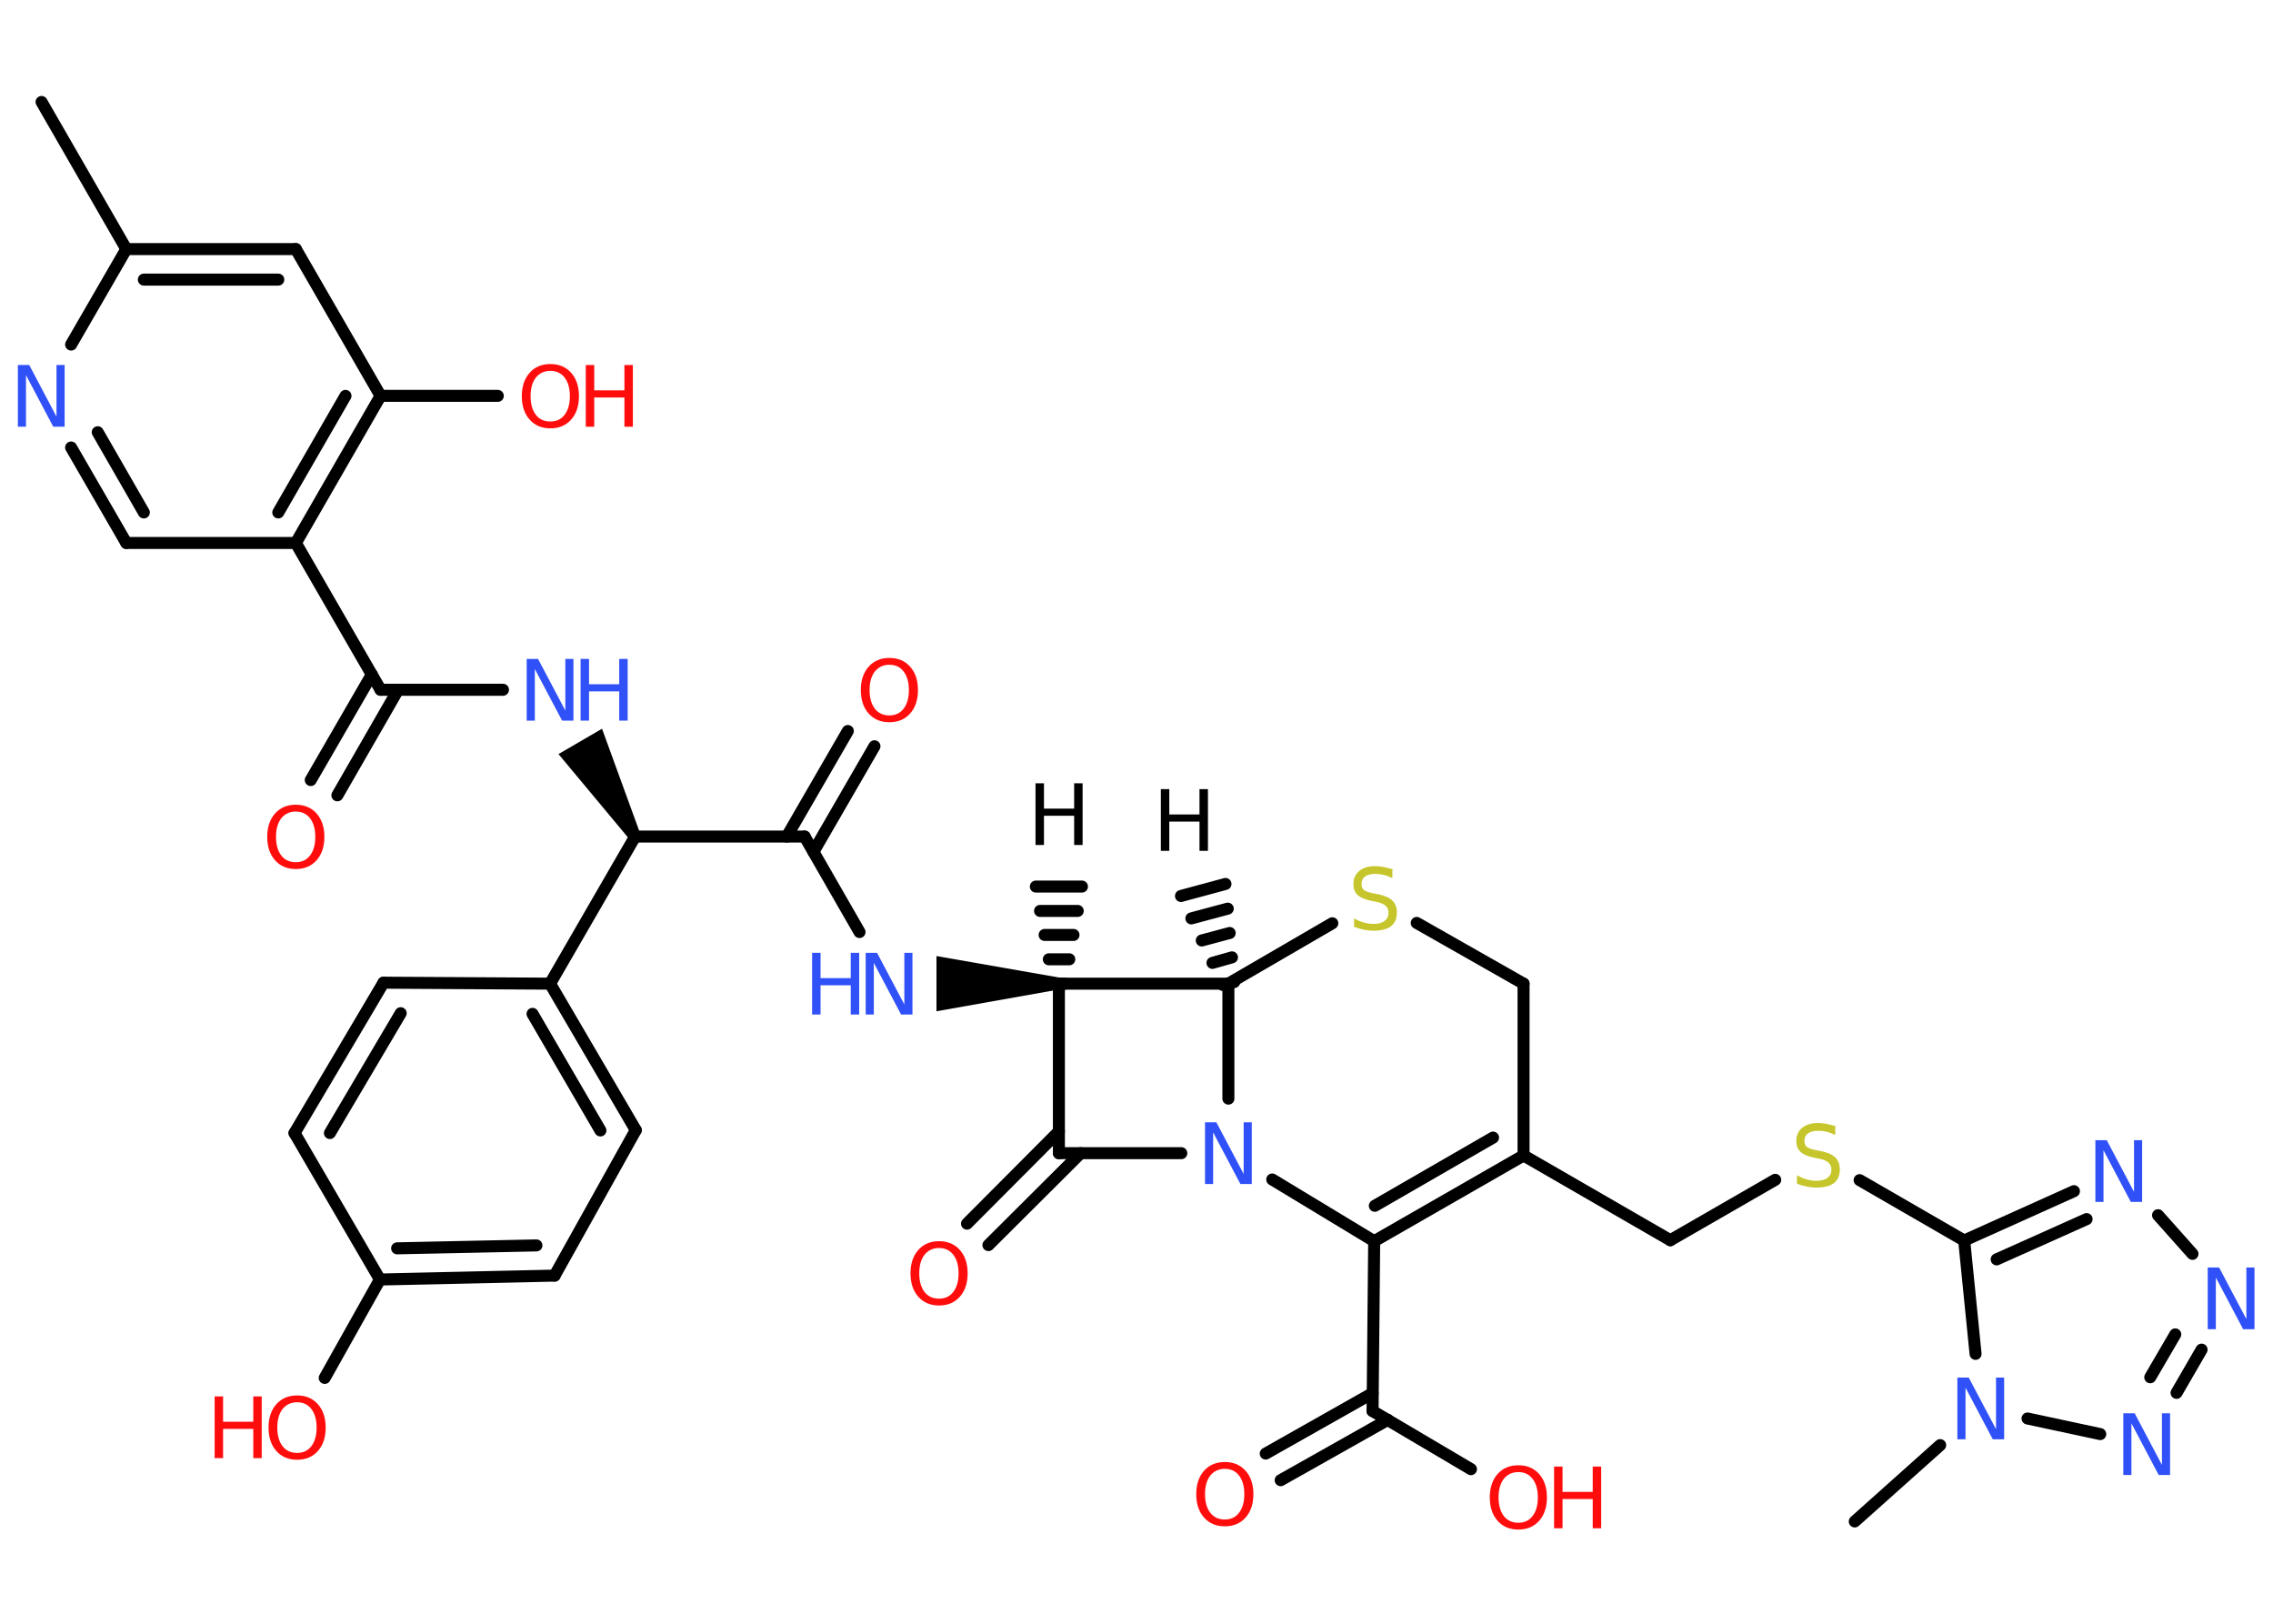 <?xml version='1.0' encoding='UTF-8'?>
<!DOCTYPE svg PUBLIC "-//W3C//DTD SVG 1.1//EN" "http://www.w3.org/Graphics/SVG/1.1/DTD/svg11.dtd">
<svg version='1.2' xmlns='http://www.w3.org/2000/svg' xmlns:xlink='http://www.w3.org/1999/xlink' width='70.0mm' height='50.0mm' viewBox='0 0 70.0 50.0'>
  <desc>Generated by the Chemistry Development Kit (http://github.com/cdk)</desc>
  <g stroke-linecap='round' stroke-linejoin='round' stroke='#000000' stroke-width='.37' fill='#FF0D0D'>
    <rect x='.0' y='.0' width='70.0' height='50.0' fill='#FFFFFF' stroke='none'/>
    <g id='mol1' class='mol'>
      <g id='mol1bnd1' class='bond'>
        <line x1='37.66' y1='30.33' x2='38.01' y2='30.24'/>
        <line x1='37.34' y1='29.65' x2='37.94' y2='29.48'/>
        <line x1='37.01' y1='28.96' x2='37.87' y2='28.73'/>
        <line x1='36.69' y1='28.28' x2='37.81' y2='27.98'/>
        <line x1='36.37' y1='27.59' x2='37.74' y2='27.22'/>
      </g>
      <line id='mol1bnd2' class='bond' x1='37.83' y1='30.29' x2='41.03' y2='28.43'/>
      <line id='mol1bnd3' class='bond' x1='43.63' y1='28.42' x2='46.92' y2='30.29'/>
      <line id='mol1bnd4' class='bond' x1='46.92' y1='30.29' x2='46.92' y2='35.58'/>
      <line id='mol1bnd5' class='bond' x1='46.92' y1='35.58' x2='51.44' y2='38.19'/>
      <line id='mol1bnd6' class='bond' x1='51.44' y1='38.19' x2='54.67' y2='36.33'/>
      <line id='mol1bnd7' class='bond' x1='57.27' y1='36.34' x2='60.49' y2='38.2'/>
      <g id='mol1bnd8' class='bond'>
        <line x1='63.87' y1='36.68' x2='60.49' y2='38.2'/>
        <line x1='64.26' y1='37.54' x2='61.49' y2='38.78'/>
      </g>
      <line id='mol1bnd9' class='bond' x1='66.46' y1='37.42' x2='67.52' y2='38.61'/>
      <g id='mol1bnd10' class='bond'>
        <line x1='67.03' y1='42.89' x2='67.8' y2='41.56'/>
        <line x1='66.22' y1='42.41' x2='66.99' y2='41.09'/>
      </g>
      <line id='mol1bnd11' class='bond' x1='64.68' y1='44.16' x2='62.44' y2='43.68'/>
      <line id='mol1bnd12' class='bond' x1='60.49' y1='38.2' x2='60.84' y2='41.69'/>
      <line id='mol1bnd13' class='bond' x1='59.75' y1='44.5' x2='57.12' y2='46.85'/>
      <g id='mol1bnd14' class='bond'>
        <line x1='42.32' y1='38.22' x2='46.92' y2='35.58'/>
        <line x1='42.34' y1='37.13' x2='45.98' y2='35.03'/>
      </g>
      <line id='mol1bnd15' class='bond' x1='42.32' y1='38.22' x2='39.18' y2='36.32'/>
      <line id='mol1bnd16' class='bond' x1='37.83' y1='30.29' x2='37.83' y2='33.83'/>
      <line id='mol1bnd17' class='bond' x1='36.38' y1='35.51' x2='32.61' y2='35.51'/>
      <g id='mol1bnd18' class='bond'>
        <line x1='33.28' y1='35.51' x2='30.44' y2='38.34'/>
        <line x1='32.61' y1='34.84' x2='29.78' y2='37.68'/>
      </g>
      <line id='mol1bnd19' class='bond' x1='32.61' y1='35.51' x2='32.61' y2='30.29'/>
      <line id='mol1bnd20' class='bond' x1='37.83' y1='30.29' x2='32.61' y2='30.29'/>
      <g id='mol1bnd21' class='bond'>
        <line x1='32.43' y1='30.29' x2='32.79' y2='30.29'/>
        <line x1='32.3' y1='29.54' x2='32.93' y2='29.54'/>
        <line x1='32.17' y1='28.79' x2='33.06' y2='28.79'/>
        <line x1='32.03' y1='28.05' x2='33.19' y2='28.05'/>
        <line x1='31.9' y1='27.3' x2='33.32' y2='27.3'/>
      </g>
      <path id='mol1bnd22' class='bond' d='M32.61 30.47v-.37l-3.77 -.66v.85v.85z' stroke='none' fill='#000000'/>
      <line id='mol1bnd23' class='bond' x1='26.47' y1='28.7' x2='24.78' y2='25.76'/>
      <g id='mol1bnd24' class='bond'>
        <line x1='24.23' y1='25.76' x2='26.11' y2='22.51'/>
        <line x1='25.05' y1='26.23' x2='26.93' y2='22.98'/>
      </g>
      <line id='mol1bnd25' class='bond' x1='24.78' y1='25.76' x2='19.56' y2='25.76'/>
      <path id='mol1bnd26' class='bond' d='M19.4 25.86l.32 -.18l-1.18 -3.24l-.67 .39l-.67 .39z' stroke='none' fill='#000000'/>
      <line id='mol1bnd27' class='bond' x1='15.49' y1='21.24' x2='11.72' y2='21.24'/>
      <g id='mol1bnd28' class='bond'>
        <line x1='12.26' y1='21.24' x2='10.39' y2='24.49'/>
        <line x1='11.45' y1='20.77' x2='9.57' y2='24.02'/>
      </g>
      <line id='mol1bnd29' class='bond' x1='11.72' y1='21.24' x2='9.11' y2='16.72'/>
      <g id='mol1bnd30' class='bond'>
        <line x1='9.11' y1='16.72' x2='11.72' y2='12.19'/>
        <line x1='8.57' y1='15.78' x2='10.64' y2='12.19'/>
      </g>
      <line id='mol1bnd31' class='bond' x1='11.72' y1='12.19' x2='15.33' y2='12.19'/>
      <line id='mol1bnd32' class='bond' x1='11.72' y1='12.19' x2='9.11' y2='7.67'/>
      <g id='mol1bnd33' class='bond'>
        <line x1='9.11' y1='7.67' x2='3.89' y2='7.67'/>
        <line x1='8.57' y1='8.61' x2='4.43' y2='8.61'/>
      </g>
      <line id='mol1bnd34' class='bond' x1='3.89' y1='7.67' x2='1.28' y2='3.14'/>
      <line id='mol1bnd35' class='bond' x1='3.89' y1='7.67' x2='2.19' y2='10.61'/>
      <g id='mol1bnd36' class='bond'>
        <line x1='2.19' y1='13.78' x2='3.89' y2='16.72'/>
        <line x1='3.01' y1='13.31' x2='4.43' y2='15.78'/>
      </g>
      <line id='mol1bnd37' class='bond' x1='9.11' y1='16.72' x2='3.89' y2='16.72'/>
      <line id='mol1bnd38' class='bond' x1='19.56' y1='25.76' x2='16.94' y2='30.29'/>
      <g id='mol1bnd39' class='bond'>
        <line x1='19.58' y1='34.8' x2='16.94' y2='30.29'/>
        <line x1='18.49' y1='34.81' x2='16.4' y2='31.22'/>
      </g>
      <line id='mol1bnd40' class='bond' x1='19.58' y1='34.8' x2='17.08' y2='39.28'/>
      <g id='mol1bnd41' class='bond'>
        <line x1='11.7' y1='39.4' x2='17.08' y2='39.28'/>
        <line x1='12.23' y1='38.44' x2='16.52' y2='38.35'/>
      </g>
      <line id='mol1bnd42' class='bond' x1='11.7' y1='39.4' x2='10.0' y2='42.43'/>
      <line id='mol1bnd43' class='bond' x1='11.7' y1='39.4' x2='9.07' y2='34.89'/>
      <g id='mol1bnd44' class='bond'>
        <line x1='11.81' y1='30.26' x2='9.07' y2='34.89'/>
        <line x1='12.34' y1='31.2' x2='10.16' y2='34.89'/>
      </g>
      <line id='mol1bnd45' class='bond' x1='16.94' y1='30.29' x2='11.81' y2='30.26'/>
      <line id='mol1bnd46' class='bond' x1='42.32' y1='38.22' x2='42.27' y2='43.45'/>
      <line id='mol1bnd47' class='bond' x1='42.27' y1='43.45' x2='45.3' y2='45.24'/>
      <g id='mol1bnd48' class='bond'>
        <line x1='42.74' y1='43.72' x2='39.44' y2='45.58'/>
        <line x1='42.27' y1='42.9' x2='38.98' y2='44.76'/>
      </g>
      <path id='mol1atm1' class='atom' d='M35.75 24.3h.26v.78h.93v-.78h.26v1.9h-.26v-.9h-.93v.9h-.26v-1.9z' stroke='none' fill='#000000'/>
      <path id='mol1atm3' class='atom' d='M42.88 26.79v.25q-.14 -.07 -.27 -.1q-.13 -.03 -.25 -.03q-.21 .0 -.32 .08q-.11 .08 -.11 .23q.0 .13 .08 .19q.08 .06 .29 .1l.16 .03q.28 .06 .42 .19q.14 .14 .14 .37q.0 .28 -.18 .42q-.18 .14 -.54 .14q-.13 .0 -.29 -.03q-.15 -.03 -.31 -.09v-.26q.16 .09 .31 .13q.15 .04 .29 .04q.22 .0 .34 -.09q.12 -.09 .12 -.25q.0 -.14 -.09 -.22q-.09 -.08 -.28 -.12l-.16 -.03q-.29 -.06 -.42 -.18q-.13 -.12 -.13 -.34q.0 -.25 .18 -.4q.18 -.15 .49 -.15q.13 .0 .27 .03q.14 .03 .28 .07z' stroke='none' fill='#C6C62C'/>
      <path id='mol1atm7' class='atom' d='M56.52 34.7v.25q-.14 -.07 -.27 -.1q-.13 -.03 -.25 -.03q-.21 .0 -.32 .08q-.11 .08 -.11 .23q.0 .13 .08 .19q.08 .06 .29 .1l.16 .03q.28 .06 .42 .19q.14 .14 .14 .37q.0 .28 -.18 .42q-.18 .14 -.54 .14q-.13 .0 -.29 -.03q-.15 -.03 -.31 -.09v-.26q.16 .09 .31 .13q.15 .04 .29 .04q.22 .0 .34 -.09q.12 -.09 .12 -.25q.0 -.14 -.09 -.22q-.09 -.08 -.28 -.12l-.16 -.03q-.29 -.06 -.42 -.18q-.13 -.12 -.13 -.34q.0 -.25 .18 -.4q.18 -.15 .49 -.15q.13 .0 .27 .03q.14 .03 .28 .07z' stroke='none' fill='#C6C62C'/>
      <path id='mol1atm9' class='atom' d='M64.54 35.11h.34l.84 1.59v-1.59h.25v1.9h-.35l-.84 -1.59v1.59h-.25v-1.9z' stroke='none' fill='#3050F8'/>
      <path id='mol1atm10' class='atom' d='M68.0 39.03h.34l.84 1.59v-1.59h.25v1.9h-.35l-.84 -1.59v1.59h-.25v-1.9z' stroke='none' fill='#3050F8'/>
      <path id='mol1atm11' class='atom' d='M65.4 43.52h.34l.84 1.59v-1.59h.25v1.9h-.35l-.84 -1.59v1.59h-.25v-1.9z' stroke='none' fill='#3050F8'/>
      <path id='mol1atm12' class='atom' d='M60.29 42.42h.34l.84 1.59v-1.59h.25v1.9h-.35l-.84 -1.59v1.59h-.25v-1.9z' stroke='none' fill='#3050F8'/>
      <path id='mol1atm15' class='atom' d='M37.12 34.56h.34l.84 1.59v-1.59h.25v1.9h-.35l-.84 -1.59v1.59h-.25v-1.9z' stroke='none' fill='#3050F8'/>
      <path id='mol1atm17' class='atom' d='M28.92 38.43q-.28 .0 -.45 .21q-.16 .21 -.16 .57q.0 .36 .16 .57q.16 .21 .45 .21q.28 .0 .44 -.21q.16 -.21 .16 -.57q.0 -.36 -.16 -.57q-.16 -.21 -.44 -.21zM28.92 38.22q.4 .0 .64 .27q.24 .27 .24 .72q.0 .45 -.24 .72q-.24 .27 -.64 .27q-.4 .0 -.64 -.27q-.24 -.27 -.24 -.72q.0 -.45 .24 -.72q.24 -.27 .64 -.27z' stroke='none'/>
      <path id='mol1atm19' class='atom' d='M31.89 24.12h.26v.78h.93v-.78h.26v1.9h-.26v-.9h-.93v.9h-.26v-1.9z' stroke='none' fill='#000000'/>
      <g id='mol1atm20' class='atom'>
        <path d='M26.67 29.34h.34l.84 1.59v-1.59h.25v1.9h-.35l-.84 -1.59v1.59h-.25v-1.9z' stroke='none' fill='#3050F8'/>
        <path d='M25.01 29.34h.26v.78h.93v-.78h.26v1.9h-.26v-.9h-.93v.9h-.26v-1.9z' stroke='none' fill='#3050F8'/>
      </g>
      <path id='mol1atm22' class='atom' d='M27.39 20.47q-.28 .0 -.45 .21q-.16 .21 -.16 .57q.0 .36 .16 .57q.16 .21 .45 .21q.28 .0 .44 -.21q.16 -.21 .16 -.57q.0 -.36 -.16 -.57q-.16 -.21 -.44 -.21zM27.39 20.26q.4 .0 .64 .27q.24 .27 .24 .72q.0 .45 -.24 .72q-.24 .27 -.64 .27q-.4 .0 -.64 -.27q-.24 -.27 -.24 -.72q.0 -.45 .24 -.72q.24 -.27 .64 -.27z' stroke='none'/>
      <g id='mol1atm24' class='atom'>
        <path d='M16.23 20.29h.34l.84 1.59v-1.59h.25v1.9h-.35l-.84 -1.59v1.59h-.25v-1.9z' stroke='none' fill='#3050F8'/>
        <path d='M17.88 20.29h.26v.78h.93v-.78h.26v1.9h-.26v-.9h-.93v.9h-.26v-1.9z' stroke='none' fill='#3050F8'/>
      </g>
      <path id='mol1atm26' class='atom' d='M9.11 24.99q-.28 .0 -.45 .21q-.16 .21 -.16 .57q.0 .36 .16 .57q.16 .21 .45 .21q.28 .0 .44 -.21q.16 -.21 .16 -.57q.0 -.36 -.16 -.57q-.16 -.21 -.44 -.21zM9.11 24.78q.4 .0 .64 .27q.24 .27 .24 .72q.0 .45 -.24 .72q-.24 .27 -.64 .27q-.4 .0 -.64 -.27q-.24 -.27 -.24 -.72q.0 -.45 .24 -.72q.24 -.27 .64 -.27z' stroke='none'/>
      <g id='mol1atm29' class='atom'>
        <path d='M16.95 11.42q-.28 .0 -.45 .21q-.16 .21 -.16 .57q.0 .36 .16 .57q.16 .21 .45 .21q.28 .0 .44 -.21q.16 -.21 .16 -.57q.0 -.36 -.16 -.57q-.16 -.21 -.44 -.21zM16.95 11.21q.4 .0 .64 .27q.24 .27 .24 .72q.0 .45 -.24 .72q-.24 .27 -.64 .27q-.4 .0 -.64 -.27q-.24 -.27 -.24 -.72q.0 -.45 .24 -.72q.24 -.27 .64 -.27z' stroke='none'/>
        <path d='M18.04 11.24h.26v.78h.93v-.78h.26v1.9h-.26v-.9h-.93v.9h-.26v-1.9z' stroke='none'/>
      </g>
      <path id='mol1atm33' class='atom' d='M.56 11.24h.34l.84 1.59v-1.59h.25v1.9h-.35l-.84 -1.59v1.59h-.25v-1.9z' stroke='none' fill='#3050F8'/>
      <g id='mol1atm39' class='atom'>
        <path d='M9.15 43.18q-.28 .0 -.45 .21q-.16 .21 -.16 .57q.0 .36 .16 .57q.16 .21 .45 .21q.28 .0 .44 -.21q.16 -.21 .16 -.57q.0 -.36 -.16 -.57q-.16 -.21 -.44 -.21zM9.15 42.97q.4 .0 .64 .27q.24 .27 .24 .72q.0 .45 -.24 .72q-.24 .27 -.64 .27q-.4 .0 -.64 -.27q-.24 -.27 -.24 -.72q.0 -.45 .24 -.72q.24 -.27 .64 -.27z' stroke='none'/>
        <path d='M6.61 43.0h.26v.78h.93v-.78h.26v1.9h-.26v-.9h-.93v.9h-.26v-1.9z' stroke='none'/>
      </g>
      <g id='mol1atm43' class='atom'>
        <path d='M46.76 45.33q-.28 .0 -.45 .21q-.16 .21 -.16 .57q.0 .36 .16 .57q.16 .21 .45 .21q.28 .0 .44 -.21q.16 -.21 .16 -.57q.0 -.36 -.16 -.57q-.16 -.21 -.44 -.21zM46.76 45.12q.4 .0 .64 .27q.24 .27 .24 .72q.0 .45 -.24 .72q-.24 .27 -.64 .27q-.4 .0 -.64 -.27q-.24 -.27 -.24 -.72q.0 -.45 .24 -.72q.24 -.27 .64 -.27z' stroke='none'/>
        <path d='M47.86 45.16h.26v.78h.93v-.78h.26v1.9h-.26v-.9h-.93v.9h-.26v-1.9z' stroke='none'/>
      </g>
      <path id='mol1atm44' class='atom' d='M37.72 45.23q-.28 .0 -.45 .21q-.16 .21 -.16 .57q.0 .36 .16 .57q.16 .21 .45 .21q.28 .0 .44 -.21q.16 -.21 .16 -.57q.0 -.36 -.16 -.57q-.16 -.21 -.44 -.21zM37.72 45.02q.4 .0 .64 .27q.24 .27 .24 .72q.0 .45 -.24 .72q-.24 .27 -.64 .27q-.4 .0 -.64 -.27q-.24 -.27 -.24 -.72q.0 -.45 .24 -.72q.24 -.27 .64 -.27z' stroke='none'/>
    </g>
  </g>
</svg>
